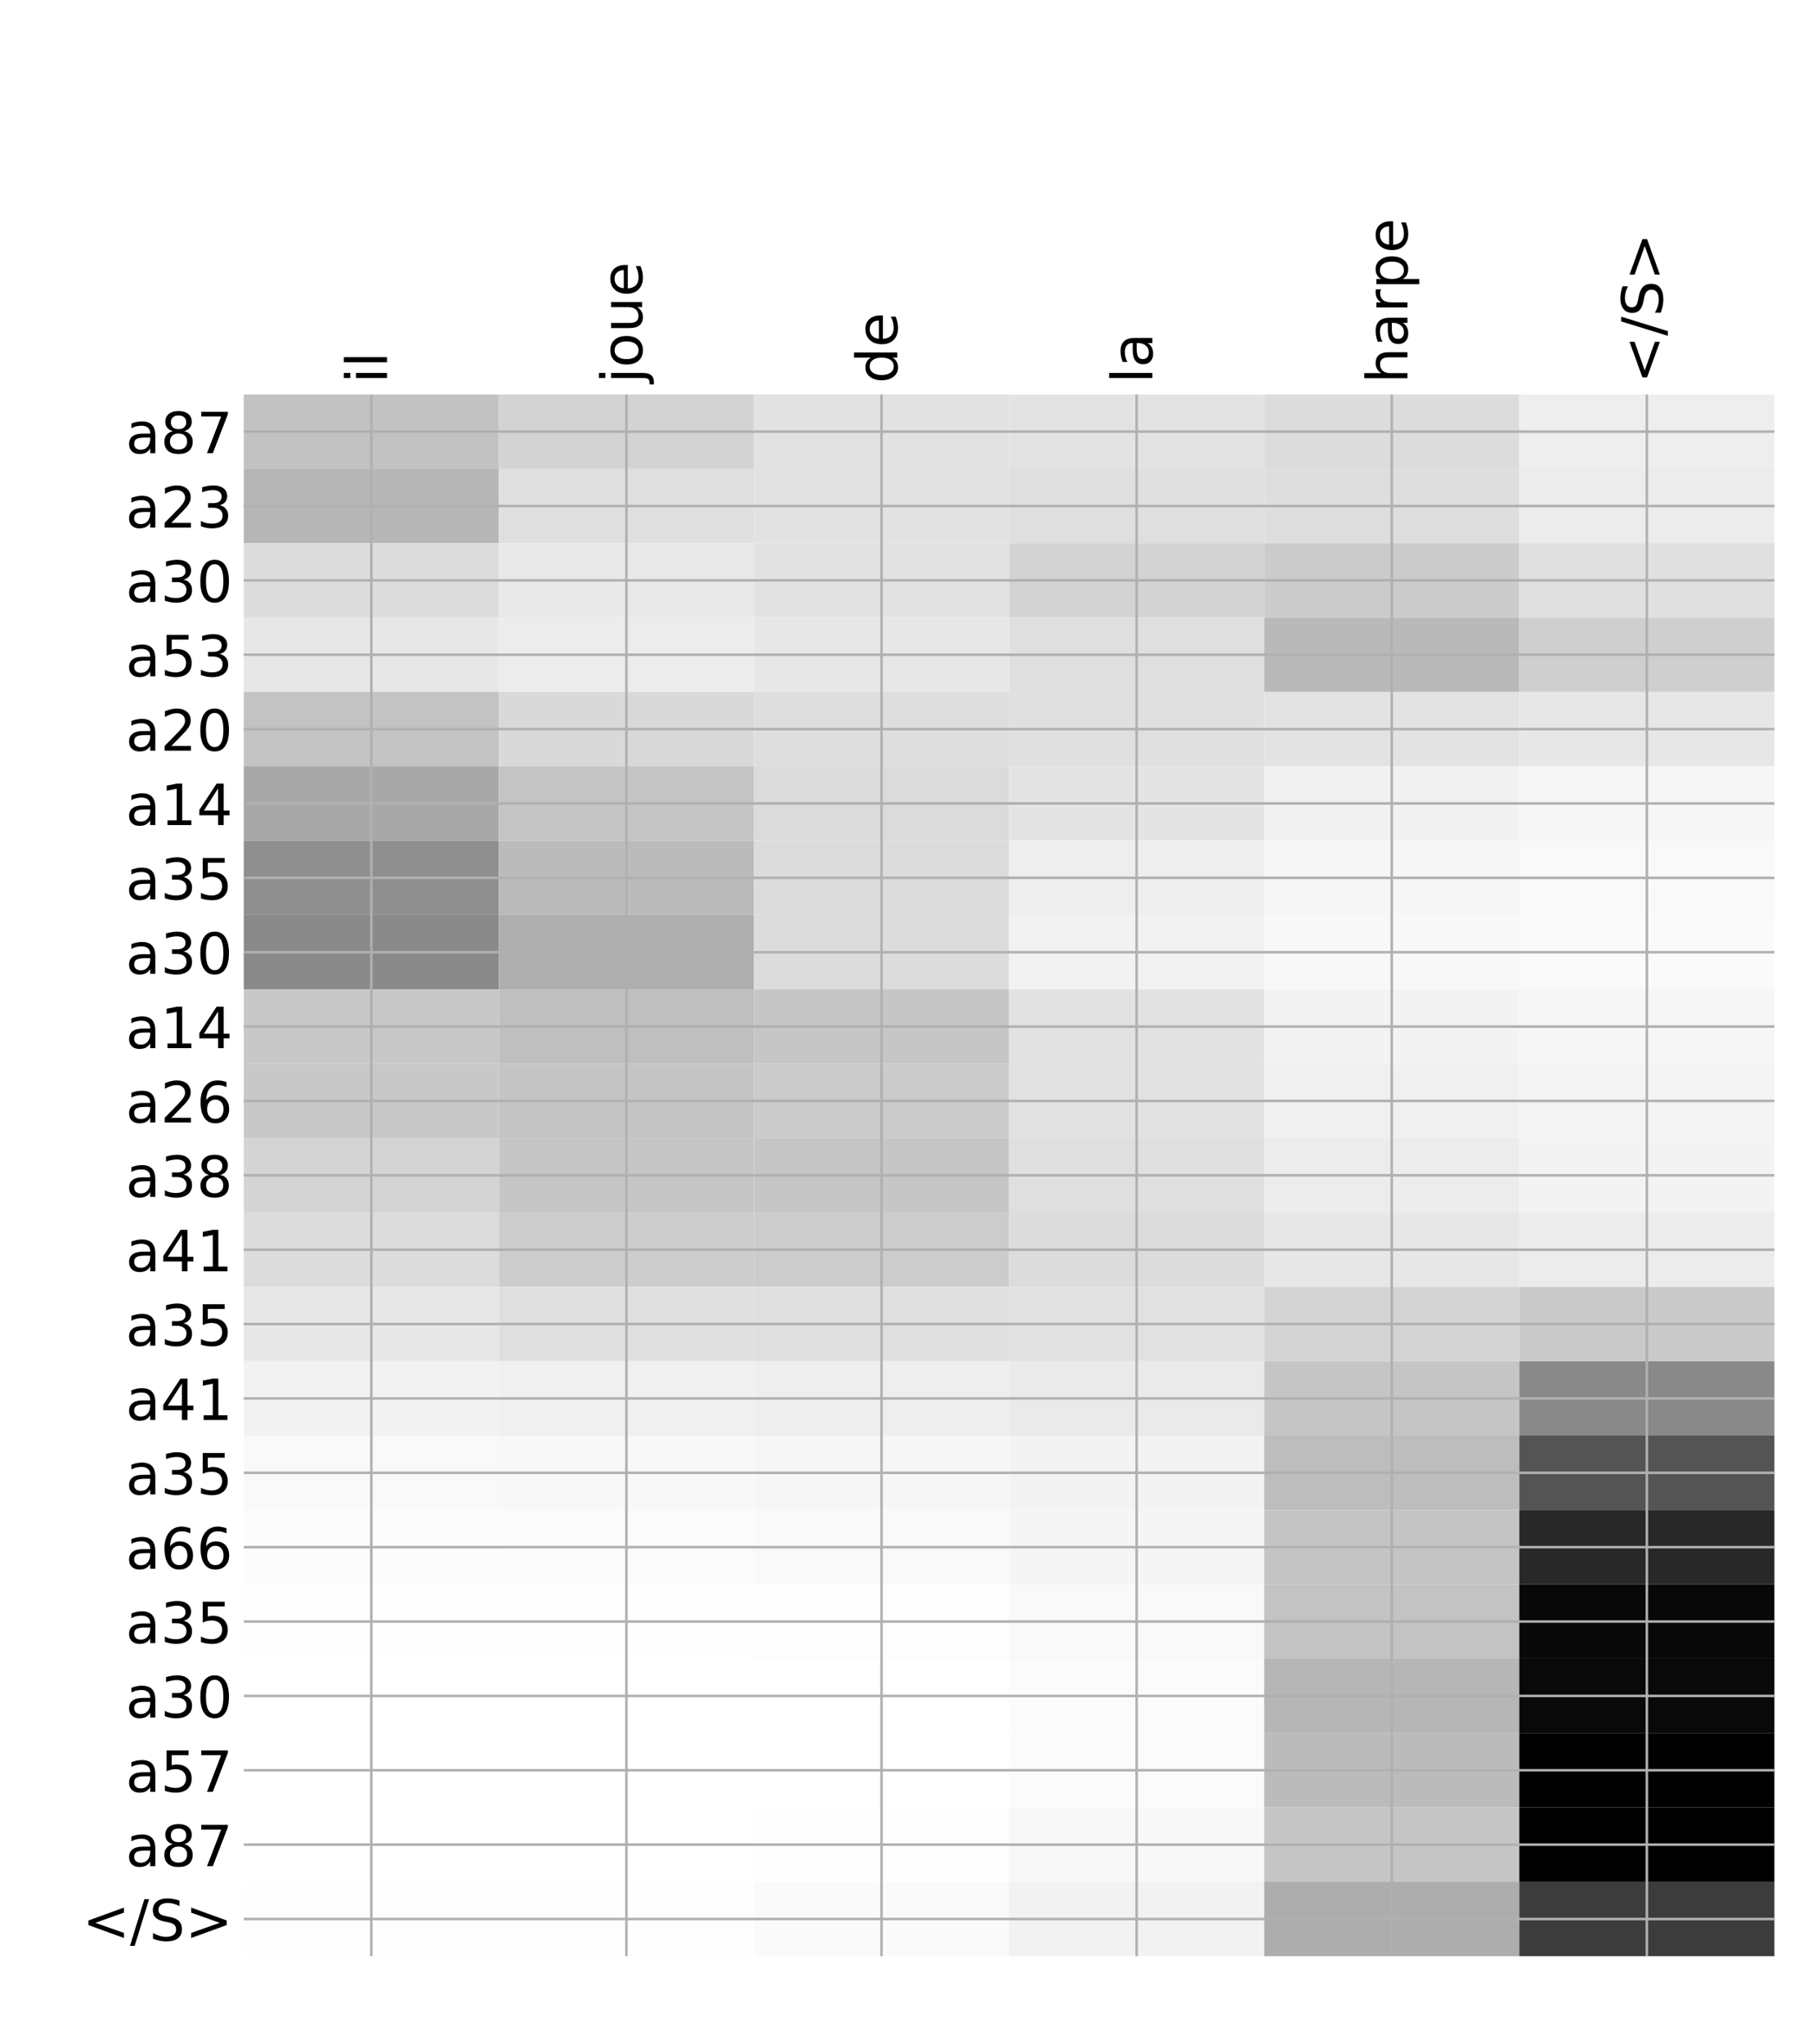 <?xml version="1.0" encoding="utf-8" standalone="no"?>
<!DOCTYPE svg PUBLIC "-//W3C//DTD SVG 1.1//EN"
  "http://www.w3.org/Graphics/SVG/1.1/DTD/svg11.dtd">
<!-- Created with matplotlib (http://matplotlib.org/) -->
<svg height="648pt" version="1.1" viewBox="0 0 576 648" width="576pt" xmlns="http://www.w3.org/2000/svg" xmlns:xlink="http://www.w3.org/1999/xlink">
 <defs>
  <style type="text/css">
*{stroke-linecap:butt;stroke-linejoin:round;}
  </style>
 </defs>
 <g id="figure_1">
  <g id="patch_1">
   <path d="M 0 648 
L 576 648 
L 576 0 
L 0 0 
z
" style="fill:#ffffff;"/>
  </g>
  <g id="axes_1">
   <g id="PolyCollection_1">
    <path clip-path="url(#pd2d3624a62)" d="M 77.275 125.025 
L 77.275 148.598 
L 158.146 148.598 
L 158.146 125.025 
L 77.275 125.025 
z
" style="fill:#c2c2c2;"/>
    <path clip-path="url(#pd2d3624a62)" d="M 158.146 125.025 
L 158.146 148.598 
L 239.017 148.598 
L 239.017 125.025 
L 158.146 125.025 
z
" style="fill:#d3d3d3;"/>
    <path clip-path="url(#pd2d3624a62)" d="M 239.017 125.025 
L 239.017 148.598 
L 319.887 148.598 
L 319.887 125.025 
L 239.017 125.025 
z
" style="fill:#e2e2e2;"/>
    <path clip-path="url(#pd2d3624a62)" d="M 319.887 125.025 
L 319.887 148.598 
L 400.758 148.598 
L 400.758 125.025 
L 319.887 125.025 
z
" style="fill:#e3e3e3;"/>
    <path clip-path="url(#pd2d3624a62)" d="M 400.758 125.025 
L 400.758 148.598 
L 481.629 148.598 
L 481.629 125.025 
L 400.758 125.025 
z
" style="fill:#dcdcdc;"/>
    <path clip-path="url(#pd2d3624a62)" d="M 481.629 125.025 
L 481.629 148.598 
L 562.5 148.598 
L 562.5 125.025 
L 481.629 125.025 
z
" style="fill:#eeeeee;"/>
    <path clip-path="url(#pd2d3624a62)" d="M 77.275 148.598 
L 77.275 172.171 
L 158.146 172.171 
L 158.146 148.598 
L 77.275 148.598 
z
" style="fill:#b6b6b6;"/>
    <path clip-path="url(#pd2d3624a62)" d="M 158.146 148.598 
L 158.146 172.171 
L 239.017 172.171 
L 239.017 148.598 
L 158.146 148.598 
z
" style="fill:#dfdfdf;"/>
    <path clip-path="url(#pd2d3624a62)" d="M 239.017 148.598 
L 239.017 172.171 
L 319.887 172.171 
L 319.887 148.598 
L 239.017 148.598 
z
" style="fill:#e2e2e2;"/>
    <path clip-path="url(#pd2d3624a62)" d="M 319.887 148.598 
L 319.887 172.171 
L 400.758 172.171 
L 400.758 148.598 
L 319.887 148.598 
z
" style="fill:#dfdfdf;"/>
    <path clip-path="url(#pd2d3624a62)" d="M 400.758 148.598 
L 400.758 172.171 
L 481.629 172.171 
L 481.629 148.598 
L 400.758 148.598 
z
" style="fill:#dedede;"/>
    <path clip-path="url(#pd2d3624a62)" d="M 481.629 148.598 
L 481.629 172.171 
L 562.5 172.171 
L 562.5 148.598 
L 481.629 148.598 
z
" style="fill:#ececec;"/>
    <path clip-path="url(#pd2d3624a62)" d="M 77.275 172.171 
L 77.275 195.744 
L 158.146 195.744 
L 158.146 172.171 
L 77.275 172.171 
z
" style="fill:#dcdcdc;"/>
    <path clip-path="url(#pd2d3624a62)" d="M 158.146 172.171 
L 158.146 195.744 
L 239.017 195.744 
L 239.017 172.171 
L 158.146 172.171 
z
" style="fill:#e9e9e9;"/>
    <path clip-path="url(#pd2d3624a62)" d="M 239.017 172.171 
L 239.017 195.744 
L 319.887 195.744 
L 319.887 172.171 
L 239.017 172.171 
z
" style="fill:#e2e2e2;"/>
    <path clip-path="url(#pd2d3624a62)" d="M 319.887 172.171 
L 319.887 195.744 
L 400.758 195.744 
L 400.758 172.171 
L 319.887 172.171 
z
" style="fill:#d3d3d3;"/>
    <path clip-path="url(#pd2d3624a62)" d="M 400.758 172.171 
L 400.758 195.744 
L 481.629 195.744 
L 481.629 172.171 
L 400.758 172.171 
z
" style="fill:#cbcbcb;"/>
    <path clip-path="url(#pd2d3624a62)" d="M 481.629 172.171 
L 481.629 195.744 
L 562.5 195.744 
L 562.5 172.171 
L 481.629 172.171 
z
" style="fill:#e0e0e0;"/>
    <path clip-path="url(#pd2d3624a62)" d="M 77.275 195.744 
L 77.275 219.316 
L 158.146 219.316 
L 158.146 195.744 
L 77.275 195.744 
z
" style="fill:#e7e7e7;"/>
    <path clip-path="url(#pd2d3624a62)" d="M 158.146 195.744 
L 158.146 219.316 
L 239.017 219.316 
L 239.017 195.744 
L 158.146 195.744 
z
" style="fill:#ececec;"/>
    <path clip-path="url(#pd2d3624a62)" d="M 239.017 195.744 
L 239.017 219.316 
L 319.887 219.316 
L 319.887 195.744 
L 239.017 195.744 
z
" style="fill:#e7e7e7;"/>
    <path clip-path="url(#pd2d3624a62)" d="M 319.887 195.744 
L 319.887 219.316 
L 400.758 219.316 
L 400.758 195.744 
L 319.887 195.744 
z
" style="fill:#dfdfdf;"/>
    <path clip-path="url(#pd2d3624a62)" d="M 400.758 195.744 
L 400.758 219.316 
L 481.629 219.316 
L 481.629 195.744 
L 400.758 195.744 
z
" style="fill:#b9b9b9;"/>
    <path clip-path="url(#pd2d3624a62)" d="M 481.629 195.744 
L 481.629 219.316 
L 562.5 219.316 
L 562.5 195.744 
L 481.629 195.744 
z
" style="fill:#cfcfcf;"/>
    <path clip-path="url(#pd2d3624a62)" d="M 77.275 219.316 
L 77.275 242.889 
L 158.146 242.889 
L 158.146 219.316 
L 77.275 219.316 
z
" style="fill:#c3c3c3;"/>
    <path clip-path="url(#pd2d3624a62)" d="M 158.146 219.316 
L 158.146 242.889 
L 239.017 242.889 
L 239.017 219.316 
L 158.146 219.316 
z
" style="fill:#d9d9d9;"/>
    <path clip-path="url(#pd2d3624a62)" d="M 239.017 219.316 
L 239.017 242.889 
L 319.887 242.889 
L 319.887 219.316 
L 239.017 219.316 
z
" style="fill:#dedede;"/>
    <path clip-path="url(#pd2d3624a62)" d="M 319.887 219.316 
L 319.887 242.889 
L 400.758 242.889 
L 400.758 219.316 
L 319.887 219.316 
z
" style="fill:#e0e0e0;"/>
    <path clip-path="url(#pd2d3624a62)" d="M 400.758 219.316 
L 400.758 242.889 
L 481.629 242.889 
L 481.629 219.316 
L 400.758 219.316 
z
" style="fill:#e3e3e3;"/>
    <path clip-path="url(#pd2d3624a62)" d="M 481.629 219.316 
L 481.629 242.889 
L 562.5 242.889 
L 562.5 219.316 
L 481.629 219.316 
z
" style="fill:#e7e7e7;"/>
    <path clip-path="url(#pd2d3624a62)" d="M 77.275 242.889 
L 77.275 266.462 
L 158.146 266.462 
L 158.146 242.889 
L 77.275 242.889 
z
" style="fill:#a8a8a8;"/>
    <path clip-path="url(#pd2d3624a62)" d="M 158.146 242.889 
L 158.146 266.462 
L 239.017 266.462 
L 239.017 242.889 
L 158.146 242.889 
z
" style="fill:#c5c5c5;"/>
    <path clip-path="url(#pd2d3624a62)" d="M 239.017 242.889 
L 239.017 266.462 
L 319.887 266.462 
L 319.887 242.889 
L 239.017 242.889 
z
" style="fill:#dbdbdb;"/>
    <path clip-path="url(#pd2d3624a62)" d="M 319.887 242.889 
L 319.887 266.462 
L 400.758 266.462 
L 400.758 242.889 
L 319.887 242.889 
z
" style="fill:#e4e4e4;"/>
    <path clip-path="url(#pd2d3624a62)" d="M 400.758 242.889 
L 400.758 266.462 
L 481.629 266.462 
L 481.629 242.889 
L 400.758 242.889 
z
" style="fill:#f1f1f1;"/>
    <path clip-path="url(#pd2d3624a62)" d="M 481.629 242.889 
L 481.629 266.462 
L 562.5 266.462 
L 562.5 242.889 
L 481.629 242.889 
z
" style="fill:#f6f6f6;"/>
    <path clip-path="url(#pd2d3624a62)" d="M 77.275 266.462 
L 77.275 290.035 
L 158.146 290.035 
L 158.146 266.462 
L 77.275 266.462 
z
" style="fill:#8f8f8f;"/>
    <path clip-path="url(#pd2d3624a62)" d="M 158.146 266.462 
L 158.146 290.035 
L 239.017 290.035 
L 239.017 266.462 
L 158.146 266.462 
z
" style="fill:#bbbbbb;"/>
    <path clip-path="url(#pd2d3624a62)" d="M 239.017 266.462 
L 239.017 290.035 
L 319.887 290.035 
L 319.887 266.462 
L 239.017 266.462 
z
" style="fill:#dcdcdc;"/>
    <path clip-path="url(#pd2d3624a62)" d="M 319.887 266.462 
L 319.887 290.035 
L 400.758 290.035 
L 400.758 266.462 
L 319.887 266.462 
z
" style="fill:#eeeeee;"/>
    <path clip-path="url(#pd2d3624a62)" d="M 400.758 266.462 
L 400.758 290.035 
L 481.629 290.035 
L 481.629 266.462 
L 400.758 266.462 
z
" style="fill:#f6f6f6;"/>
    <path clip-path="url(#pd2d3624a62)" d="M 481.629 266.462 
L 481.629 290.035 
L 562.5 290.035 
L 562.5 266.462 
L 481.629 266.462 
z
" style="fill:#f9f9f9;"/>
    <path clip-path="url(#pd2d3624a62)" d="M 77.275 290.035 
L 77.275 313.608 
L 158.146 313.608 
L 158.146 290.035 
L 77.275 290.035 
z
" style="fill:#8a8a8a;"/>
    <path clip-path="url(#pd2d3624a62)" d="M 158.146 290.035 
L 158.146 313.608 
L 239.017 313.608 
L 239.017 290.035 
L 158.146 290.035 
z
" style="fill:#aeaeae;"/>
    <path clip-path="url(#pd2d3624a62)" d="M 239.017 290.035 
L 239.017 313.608 
L 319.887 313.608 
L 319.887 290.035 
L 239.017 290.035 
z
" style="fill:#dcdcdc;"/>
    <path clip-path="url(#pd2d3624a62)" d="M 319.887 290.035 
L 319.887 313.608 
L 400.758 313.608 
L 400.758 290.035 
L 319.887 290.035 
z
" style="fill:#f2f2f2;"/>
    <path clip-path="url(#pd2d3624a62)" d="M 400.758 290.035 
L 400.758 313.608 
L 481.629 313.608 
L 481.629 290.035 
L 400.758 290.035 
z
" style="fill:#f8f8f8;"/>
    <path clip-path="url(#pd2d3624a62)" d="M 481.629 290.035 
L 481.629 313.608 
L 562.5 313.608 
L 562.5 290.035 
L 481.629 290.035 
z
" style="fill:#fafafa;"/>
    <path clip-path="url(#pd2d3624a62)" d="M 77.275 313.608 
L 77.275 337.181 
L 158.146 337.181 
L 158.146 313.608 
L 77.275 313.608 
z
" style="fill:#c8c8c8;"/>
    <path clip-path="url(#pd2d3624a62)" d="M 158.146 313.608 
L 158.146 337.181 
L 239.017 337.181 
L 239.017 313.608 
L 158.146 313.608 
z
" style="fill:#bfbfbf;"/>
    <path clip-path="url(#pd2d3624a62)" d="M 239.017 313.608 
L 239.017 337.181 
L 319.887 337.181 
L 319.887 313.608 
L 239.017 313.608 
z
" style="fill:#c6c6c6;"/>
    <path clip-path="url(#pd2d3624a62)" d="M 319.887 313.608 
L 319.887 337.181 
L 400.758 337.181 
L 400.758 313.608 
L 319.887 313.608 
z
" style="fill:#e2e2e2;"/>
    <path clip-path="url(#pd2d3624a62)" d="M 400.758 313.608 
L 400.758 337.181 
L 481.629 337.181 
L 481.629 313.608 
L 400.758 313.608 
z
" style="fill:#f3f3f3;"/>
    <path clip-path="url(#pd2d3624a62)" d="M 481.629 313.608 
L 481.629 337.181 
L 562.5 337.181 
L 562.5 313.608 
L 481.629 313.608 
z
" style="fill:#f6f6f6;"/>
    <path clip-path="url(#pd2d3624a62)" d="M 77.275 337.181 
L 77.275 360.754 
L 158.146 360.754 
L 158.146 337.181 
L 77.275 337.181 
z
" style="fill:#c8c8c8;"/>
    <path clip-path="url(#pd2d3624a62)" d="M 158.146 337.181 
L 158.146 360.754 
L 239.017 360.754 
L 239.017 337.181 
L 158.146 337.181 
z
" style="fill:#c4c4c4;"/>
    <path clip-path="url(#pd2d3624a62)" d="M 239.017 337.181 
L 239.017 360.754 
L 319.887 360.754 
L 319.887 337.181 
L 239.017 337.181 
z
" style="fill:#cbcbcb;"/>
    <path clip-path="url(#pd2d3624a62)" d="M 319.887 337.181 
L 319.887 360.754 
L 400.758 360.754 
L 400.758 337.181 
L 319.887 337.181 
z
" style="fill:#e2e2e2;"/>
    <path clip-path="url(#pd2d3624a62)" d="M 400.758 337.181 
L 400.758 360.754 
L 481.629 360.754 
L 481.629 337.181 
L 400.758 337.181 
z
" style="fill:#f0f0f0;"/>
    <path clip-path="url(#pd2d3624a62)" d="M 481.629 337.181 
L 481.629 360.754 
L 562.5 360.754 
L 562.5 337.181 
L 481.629 337.181 
z
" style="fill:#f4f4f4;"/>
    <path clip-path="url(#pd2d3624a62)" d="M 77.275 360.754 
L 77.275 384.326 
L 158.146 384.326 
L 158.146 360.754 
L 77.275 360.754 
z
" style="fill:#d4d4d4;"/>
    <path clip-path="url(#pd2d3624a62)" d="M 158.146 360.754 
L 158.146 384.326 
L 239.017 384.326 
L 239.017 360.754 
L 158.146 360.754 
z
" style="fill:#c6c6c6;"/>
    <path clip-path="url(#pd2d3624a62)" d="M 239.017 360.754 
L 239.017 384.326 
L 319.887 384.326 
L 319.887 360.754 
L 239.017 360.754 
z
" style="fill:#c6c6c6;"/>
    <path clip-path="url(#pd2d3624a62)" d="M 319.887 360.754 
L 319.887 384.326 
L 400.758 384.326 
L 400.758 360.754 
L 319.887 360.754 
z
" style="fill:#dfdfdf;"/>
    <path clip-path="url(#pd2d3624a62)" d="M 400.758 360.754 
L 400.758 384.326 
L 481.629 384.326 
L 481.629 360.754 
L 400.758 360.754 
z
" style="fill:#ececec;"/>
    <path clip-path="url(#pd2d3624a62)" d="M 481.629 360.754 
L 481.629 384.326 
L 562.5 384.326 
L 562.5 360.754 
L 481.629 360.754 
z
" style="fill:#f3f3f3;"/>
    <path clip-path="url(#pd2d3624a62)" d="M 77.275 384.326 
L 77.275 407.899 
L 158.146 407.899 
L 158.146 384.326 
L 77.275 384.326 
z
" style="fill:#dcdcdc;"/>
    <path clip-path="url(#pd2d3624a62)" d="M 158.146 384.326 
L 158.146 407.899 
L 239.017 407.899 
L 239.017 384.326 
L 158.146 384.326 
z
" style="fill:#cdcdcd;"/>
    <path clip-path="url(#pd2d3624a62)" d="M 239.017 384.326 
L 239.017 407.899 
L 319.887 407.899 
L 319.887 384.326 
L 239.017 384.326 
z
" style="fill:#cccccc;"/>
    <path clip-path="url(#pd2d3624a62)" d="M 319.887 384.326 
L 319.887 407.899 
L 400.758 407.899 
L 400.758 384.326 
L 319.887 384.326 
z
" style="fill:#dcdcdc;"/>
    <path clip-path="url(#pd2d3624a62)" d="M 400.758 384.326 
L 400.758 407.899 
L 481.629 407.899 
L 481.629 384.326 
L 400.758 384.326 
z
" style="fill:#e7e7e7;"/>
    <path clip-path="url(#pd2d3624a62)" d="M 481.629 384.326 
L 481.629 407.899 
L 562.5 407.899 
L 562.5 384.326 
L 481.629 384.326 
z
" style="fill:#ececec;"/>
    <path clip-path="url(#pd2d3624a62)" d="M 77.275 407.899 
L 77.275 431.472 
L 158.146 431.472 
L 158.146 407.899 
L 77.275 407.899 
z
" style="fill:#e7e7e7;"/>
    <path clip-path="url(#pd2d3624a62)" d="M 158.146 407.899 
L 158.146 431.472 
L 239.017 431.472 
L 239.017 407.899 
L 158.146 407.899 
z
" style="fill:#dfdfdf;"/>
    <path clip-path="url(#pd2d3624a62)" d="M 239.017 407.899 
L 239.017 431.472 
L 319.887 431.472 
L 319.887 407.899 
L 239.017 407.899 
z
" style="fill:#dfdfdf;"/>
    <path clip-path="url(#pd2d3624a62)" d="M 319.887 407.899 
L 319.887 431.472 
L 400.758 431.472 
L 400.758 407.899 
L 319.887 407.899 
z
" style="fill:#e1e1e1;"/>
    <path clip-path="url(#pd2d3624a62)" d="M 400.758 407.899 
L 400.758 431.472 
L 481.629 431.472 
L 481.629 407.899 
L 400.758 407.899 
z
" style="fill:#d4d4d4;"/>
    <path clip-path="url(#pd2d3624a62)" d="M 481.629 407.899 
L 481.629 431.472 
L 562.5 431.472 
L 562.5 407.899 
L 481.629 407.899 
z
" style="fill:#cacaca;"/>
    <path clip-path="url(#pd2d3624a62)" d="M 77.275 431.472 
L 77.275 455.045 
L 158.146 455.045 
L 158.146 431.472 
L 77.275 431.472 
z
" style="fill:#f2f2f2;"/>
    <path clip-path="url(#pd2d3624a62)" d="M 158.146 431.472 
L 158.146 455.045 
L 239.017 455.045 
L 239.017 431.472 
L 158.146 431.472 
z
" style="fill:#f0f0f0;"/>
    <path clip-path="url(#pd2d3624a62)" d="M 239.017 431.472 
L 239.017 455.045 
L 319.887 455.045 
L 319.887 431.472 
L 239.017 431.472 
z
" style="fill:#eeeeee;"/>
    <path clip-path="url(#pd2d3624a62)" d="M 319.887 431.472 
L 319.887 455.045 
L 400.758 455.045 
L 400.758 431.472 
L 319.887 431.472 
z
" style="fill:#eaeaea;"/>
    <path clip-path="url(#pd2d3624a62)" d="M 400.758 431.472 
L 400.758 455.045 
L 481.629 455.045 
L 481.629 431.472 
L 400.758 431.472 
z
" style="fill:#c5c5c5;"/>
    <path clip-path="url(#pd2d3624a62)" d="M 481.629 431.472 
L 481.629 455.045 
L 562.5 455.045 
L 562.5 431.472 
L 481.629 431.472 
z
" style="fill:#898989;"/>
    <path clip-path="url(#pd2d3624a62)" d="M 77.275 455.045 
L 77.275 478.618 
L 158.146 478.618 
L 158.146 455.045 
L 77.275 455.045 
z
" style="fill:#f9f9f9;"/>
    <path clip-path="url(#pd2d3624a62)" d="M 158.146 455.045 
L 158.146 478.618 
L 239.017 478.618 
L 239.017 455.045 
L 158.146 455.045 
z
" style="fill:#f8f8f8;"/>
    <path clip-path="url(#pd2d3624a62)" d="M 239.017 455.045 
L 239.017 478.618 
L 319.887 478.618 
L 319.887 455.045 
L 239.017 455.045 
z
" style="fill:#f6f6f6;"/>
    <path clip-path="url(#pd2d3624a62)" d="M 319.887 455.045 
L 319.887 478.618 
L 400.758 478.618 
L 400.758 455.045 
L 319.887 455.045 
z
" style="fill:#f3f3f3;"/>
    <path clip-path="url(#pd2d3624a62)" d="M 400.758 455.045 
L 400.758 478.618 
L 481.629 478.618 
L 481.629 455.045 
L 400.758 455.045 
z
" style="fill:#bdbdbd;"/>
    <path clip-path="url(#pd2d3624a62)" d="M 481.629 455.045 
L 481.629 478.618 
L 562.5 478.618 
L 562.5 455.045 
L 481.629 455.045 
z
" style="fill:#545454;"/>
    <path clip-path="url(#pd2d3624a62)" d="M 77.275 478.618 
L 77.275 502.191 
L 158.146 502.191 
L 158.146 478.618 
L 77.275 478.618 
z
" style="fill:#fcfcfc;"/>
    <path clip-path="url(#pd2d3624a62)" d="M 158.146 478.618 
L 158.146 502.191 
L 239.017 502.191 
L 239.017 478.618 
L 158.146 478.618 
z
" style="fill:#fbfbfb;"/>
    <path clip-path="url(#pd2d3624a62)" d="M 239.017 478.618 
L 239.017 502.191 
L 319.887 502.191 
L 319.887 478.618 
L 239.017 478.618 
z
" style="fill:#f9f9f9;"/>
    <path clip-path="url(#pd2d3624a62)" d="M 319.887 478.618 
L 319.887 502.191 
L 400.758 502.191 
L 400.758 478.618 
L 319.887 478.618 
z
" style="fill:#f5f5f5;"/>
    <path clip-path="url(#pd2d3624a62)" d="M 400.758 478.618 
L 400.758 502.191 
L 481.629 502.191 
L 481.629 478.618 
L 400.758 478.618 
z
" style="fill:#c4c4c4;"/>
    <path clip-path="url(#pd2d3624a62)" d="M 481.629 478.618 
L 481.629 502.191 
L 562.5 502.191 
L 562.5 478.618 
L 481.629 478.618 
z
" style="fill:#282828;"/>
    <path clip-path="url(#pd2d3624a62)" d="M 77.275 502.191 
L 77.275 525.764 
L 158.146 525.764 
L 158.146 502.191 
L 77.275 502.191 
z
" style="fill:#fefefe;"/>
    <path clip-path="url(#pd2d3624a62)" d="M 158.146 502.191 
L 158.146 525.764 
L 239.017 525.764 
L 239.017 502.191 
L 158.146 502.191 
z
" style="fill:#fefefe;"/>
    <path clip-path="url(#pd2d3624a62)" d="M 239.017 502.191 
L 239.017 525.764 
L 319.887 525.764 
L 319.887 502.191 
L 239.017 502.191 
z
" style="fill:#fdfdfd;"/>
    <path clip-path="url(#pd2d3624a62)" d="M 319.887 502.191 
L 319.887 525.764 
L 400.758 525.764 
L 400.758 502.191 
L 319.887 502.191 
z
" style="fill:#f9f9f9;"/>
    <path clip-path="url(#pd2d3624a62)" d="M 400.758 502.191 
L 400.758 525.764 
L 481.629 525.764 
L 481.629 502.191 
L 400.758 502.191 
z
" style="fill:#c3c3c3;"/>
    <path clip-path="url(#pd2d3624a62)" d="M 481.629 502.191 
L 481.629 525.764 
L 562.5 525.764 
L 562.5 502.191 
L 481.629 502.191 
z
" style="fill:#080808;"/>
    <path clip-path="url(#pd2d3624a62)" d="M 77.275 525.764 
L 77.275 549.336 
L 158.146 549.336 
L 158.146 525.764 
L 77.275 525.764 
z
" style="fill:#ffffff;"/>
    <path clip-path="url(#pd2d3624a62)" d="M 158.146 525.764 
L 158.146 549.336 
L 239.017 549.336 
L 239.017 525.764 
L 158.146 525.764 
z
" style="fill:#ffffff;"/>
    <path clip-path="url(#pd2d3624a62)" d="M 239.017 525.764 
L 239.017 549.336 
L 319.887 549.336 
L 319.887 525.764 
L 239.017 525.764 
z
" style="fill:#ffffff;"/>
    <path clip-path="url(#pd2d3624a62)" d="M 319.887 525.764 
L 319.887 549.336 
L 400.758 549.336 
L 400.758 525.764 
L 319.887 525.764 
z
" style="fill:#fbfbfb;"/>
    <path clip-path="url(#pd2d3624a62)" d="M 400.758 525.764 
L 400.758 549.336 
L 481.629 549.336 
L 481.629 525.764 
L 400.758 525.764 
z
" style="fill:#b6b6b6;"/>
    <path clip-path="url(#pd2d3624a62)" d="M 481.629 525.764 
L 481.629 549.336 
L 562.5 549.336 
L 562.5 525.764 
L 481.629 525.764 
z
" style="fill:#090909;"/>
    <path clip-path="url(#pd2d3624a62)" d="M 77.275 549.336 
L 77.275 572.909 
L 158.146 572.909 
L 158.146 549.336 
L 77.275 549.336 
z
" style="fill:#ffffff;"/>
    <path clip-path="url(#pd2d3624a62)" d="M 158.146 549.336 
L 158.146 572.909 
L 239.017 572.909 
L 239.017 549.336 
L 158.146 549.336 
z
" style="fill:#ffffff;"/>
    <path clip-path="url(#pd2d3624a62)" d="M 239.017 549.336 
L 239.017 572.909 
L 319.887 572.909 
L 319.887 549.336 
L 239.017 549.336 
z
" style="fill:#ffffff;"/>
    <path clip-path="url(#pd2d3624a62)" d="M 319.887 549.336 
L 319.887 572.909 
L 400.758 572.909 
L 400.758 549.336 
L 319.887 549.336 
z
" style="fill:#fbfbfb;"/>
    <path clip-path="url(#pd2d3624a62)" d="M 400.758 549.336 
L 400.758 572.909 
L 481.629 572.909 
L 481.629 549.336 
L 400.758 549.336 
z
" style="fill:#bbbbbb;"/>
    <path clip-path="url(#pd2d3624a62)" d="M 481.629 549.336 
L 481.629 572.909 
L 562.5 572.909 
L 562.5 549.336 
L 481.629 549.336 
z
" style="fill:#010101;"/>
    <path clip-path="url(#pd2d3624a62)" d="M 77.275 572.909 
L 77.275 596.482 
L 158.146 596.482 
L 158.146 572.909 
L 77.275 572.909 
z
" style="fill:#ffffff;"/>
    <path clip-path="url(#pd2d3624a62)" d="M 158.146 572.909 
L 158.146 596.482 
L 239.017 596.482 
L 239.017 572.909 
L 158.146 572.909 
z
" style="fill:#ffffff;"/>
    <path clip-path="url(#pd2d3624a62)" d="M 239.017 572.909 
L 239.017 596.482 
L 319.887 596.482 
L 319.887 572.909 
L 239.017 572.909 
z
" style="fill:#fefefe;"/>
    <path clip-path="url(#pd2d3624a62)" d="M 319.887 572.909 
L 319.887 596.482 
L 400.758 596.482 
L 400.758 572.909 
L 319.887 572.909 
z
" style="fill:#f8f8f8;"/>
    <path clip-path="url(#pd2d3624a62)" d="M 400.758 572.909 
L 400.758 596.482 
L 481.629 596.482 
L 481.629 572.909 
L 400.758 572.909 
z
" style="fill:#c5c5c5;"/>
    <path clip-path="url(#pd2d3624a62)" d="M 481.629 572.909 
L 481.629 596.482 
L 562.5 596.482 
L 562.5 572.909 
L 481.629 572.909 
z
"/>
    <path clip-path="url(#pd2d3624a62)" d="M 77.275 596.482 
L 77.275 620.055 
L 158.146 620.055 
L 158.146 596.482 
L 77.275 596.482 
z
" style="fill:#fefefe;"/>
    <path clip-path="url(#pd2d3624a62)" d="M 158.146 596.482 
L 158.146 620.055 
L 239.017 620.055 
L 239.017 596.482 
L 158.146 596.482 
z
" style="fill:#fefefe;"/>
    <path clip-path="url(#pd2d3624a62)" d="M 239.017 596.482 
L 239.017 620.055 
L 319.887 620.055 
L 319.887 596.482 
L 239.017 596.482 
z
" style="fill:#fafafa;"/>
    <path clip-path="url(#pd2d3624a62)" d="M 319.887 596.482 
L 319.887 620.055 
L 400.758 620.055 
L 400.758 596.482 
L 319.887 596.482 
z
" style="fill:#f2f2f2;"/>
    <path clip-path="url(#pd2d3624a62)" d="M 400.758 596.482 
L 400.758 620.055 
L 481.629 620.055 
L 481.629 596.482 
L 400.758 596.482 
z
" style="fill:#adadad;"/>
    <path clip-path="url(#pd2d3624a62)" d="M 481.629 596.482 
L 481.629 620.055 
L 562.5 620.055 
L 562.5 596.482 
L 481.629 596.482 
z
" style="fill:#3c3c3c;"/>
   </g>
   <g id="matplotlib.axis_1">
    <g id="xtick_1">
     <g id="line2d_1">
      <path clip-path="url(#pd2d3624a62)" d="M 117.71 620.055 
L 117.71 125.025 
" style="fill:none;stroke:#b0b0b0;stroke-linecap:square;stroke-width:0.8;"/>
     </g>
     <g id="line2d_2"/>
     <g id="text_1">
      <!-- il -->
      <defs>
       <path d="M 9.422 54.688 
L 18.406 54.688 
L 18.406 0 
L 9.422 0 
z
M 9.422 75.984 
L 18.406 75.984 
L 18.406 64.594 
L 9.422 64.594 
z
" id="DejaVuSans-69"/>
       <path d="M 9.422 75.984 
L 18.406 75.984 
L 18.406 0 
L 9.422 0 
z
" id="DejaVuSans-6c"/>
      </defs>
      <g transform="translate(122.677 121.525)rotate(-90)scale(0.18 -0.18)">
       <use xlink:href="#DejaVuSans-69"/>
       <use x="27.783" xlink:href="#DejaVuSans-6c"/>
      </g>
     </g>
    </g>
    <g id="xtick_2">
     <g id="line2d_3">
      <path clip-path="url(#pd2d3624a62)" d="M 198.581 620.055 
L 198.581 125.025 
" style="fill:none;stroke:#b0b0b0;stroke-linecap:square;stroke-width:0.8;"/>
     </g>
     <g id="line2d_4"/>
     <g id="text_2">
      <!-- joue -->
      <defs>
       <path d="M 9.422 54.688 
L 18.406 54.688 
L 18.406 -0.984 
Q 18.406 -11.422 14.422 -16.109 
Q 10.453 -20.797 1.609 -20.797 
L -1.812 -20.797 
L -1.812 -13.188 
L 0.594 -13.188 
Q 5.719 -13.188 7.562 -10.812 
Q 9.422 -8.453 9.422 -0.984 
z
M 9.422 75.984 
L 18.406 75.984 
L 18.406 64.594 
L 9.422 64.594 
z
" id="DejaVuSans-6a"/>
       <path d="M 30.609 48.391 
Q 23.391 48.391 19.188 42.75 
Q 14.984 37.109 14.984 27.297 
Q 14.984 17.484 19.156 11.844 
Q 23.344 6.203 30.609 6.203 
Q 37.797 6.203 41.984 11.859 
Q 46.188 17.531 46.188 27.297 
Q 46.188 37.016 41.984 42.703 
Q 37.797 48.391 30.609 48.391 
z
M 30.609 56 
Q 42.328 56 49.016 48.375 
Q 55.719 40.766 55.719 27.297 
Q 55.719 13.875 49.016 6.219 
Q 42.328 -1.422 30.609 -1.422 
Q 18.844 -1.422 12.172 6.219 
Q 5.516 13.875 5.516 27.297 
Q 5.516 40.766 12.172 48.375 
Q 18.844 56 30.609 56 
z
" id="DejaVuSans-6f"/>
       <path d="M 8.5 21.578 
L 8.5 54.688 
L 17.484 54.688 
L 17.484 21.922 
Q 17.484 14.156 20.5 10.266 
Q 23.531 6.391 29.594 6.391 
Q 36.859 6.391 41.078 11.031 
Q 45.312 15.672 45.312 23.688 
L 45.312 54.688 
L 54.297 54.688 
L 54.297 0 
L 45.312 0 
L 45.312 8.406 
Q 42.047 3.422 37.719 1 
Q 33.406 -1.422 27.688 -1.422 
Q 18.266 -1.422 13.375 4.438 
Q 8.5 10.297 8.5 21.578 
z
M 31.109 56 
z
" id="DejaVuSans-75"/>
       <path d="M 56.203 29.594 
L 56.203 25.203 
L 14.891 25.203 
Q 15.484 15.922 20.484 11.062 
Q 25.484 6.203 34.422 6.203 
Q 39.594 6.203 44.453 7.469 
Q 49.312 8.734 54.109 11.281 
L 54.109 2.781 
Q 49.266 0.734 44.188 -0.344 
Q 39.109 -1.422 33.891 -1.422 
Q 20.797 -1.422 13.156 6.188 
Q 5.516 13.812 5.516 26.812 
Q 5.516 40.234 12.766 48.109 
Q 20.016 56 32.328 56 
Q 43.359 56 49.781 48.891 
Q 56.203 41.797 56.203 29.594 
z
M 47.219 32.234 
Q 47.125 39.594 43.094 43.984 
Q 39.062 48.391 32.422 48.391 
Q 24.906 48.391 20.391 44.141 
Q 15.875 39.891 15.188 32.172 
z
" id="DejaVuSans-65"/>
      </defs>
      <g transform="translate(203.548 121.525)rotate(-90)scale(0.18 -0.18)">
       <use xlink:href="#DejaVuSans-6a"/>
       <use x="27.783" xlink:href="#DejaVuSans-6f"/>
       <use x="88.965" xlink:href="#DejaVuSans-75"/>
       <use x="152.344" xlink:href="#DejaVuSans-65"/>
      </g>
     </g>
    </g>
    <g id="xtick_3">
     <g id="line2d_5">
      <path clip-path="url(#pd2d3624a62)" d="M 279.452 620.055 
L 279.452 125.025 
" style="fill:none;stroke:#b0b0b0;stroke-linecap:square;stroke-width:0.8;"/>
     </g>
     <g id="line2d_6"/>
     <g id="text_3">
      <!-- de -->
      <defs>
       <path d="M 45.406 46.391 
L 45.406 75.984 
L 54.391 75.984 
L 54.391 0 
L 45.406 0 
L 45.406 8.203 
Q 42.578 3.328 38.25 0.953 
Q 33.938 -1.422 27.875 -1.422 
Q 17.969 -1.422 11.734 6.484 
Q 5.516 14.406 5.516 27.297 
Q 5.516 40.188 11.734 48.094 
Q 17.969 56 27.875 56 
Q 33.938 56 38.25 53.625 
Q 42.578 51.266 45.406 46.391 
z
M 14.797 27.297 
Q 14.797 17.391 18.875 11.75 
Q 22.953 6.109 30.078 6.109 
Q 37.203 6.109 41.297 11.75 
Q 45.406 17.391 45.406 27.297 
Q 45.406 37.203 41.297 42.844 
Q 37.203 48.484 30.078 48.484 
Q 22.953 48.484 18.875 42.844 
Q 14.797 37.203 14.797 27.297 
z
" id="DejaVuSans-64"/>
      </defs>
      <g transform="translate(284.419 121.525)rotate(-90)scale(0.18 -0.18)">
       <use xlink:href="#DejaVuSans-64"/>
       <use x="63.477" xlink:href="#DejaVuSans-65"/>
      </g>
     </g>
    </g>
    <g id="xtick_4">
     <g id="line2d_7">
      <path clip-path="url(#pd2d3624a62)" d="M 360.323 620.055 
L 360.323 125.025 
" style="fill:none;stroke:#b0b0b0;stroke-linecap:square;stroke-width:0.8;"/>
     </g>
     <g id="line2d_8"/>
     <g id="text_4">
      <!-- la -->
      <defs>
       <path d="M 34.281 27.484 
Q 23.391 27.484 19.188 25 
Q 14.984 22.516 14.984 16.5 
Q 14.984 11.719 18.141 8.906 
Q 21.297 6.109 26.703 6.109 
Q 34.188 6.109 38.703 11.406 
Q 43.219 16.703 43.219 25.484 
L 43.219 27.484 
z
M 52.203 31.203 
L 52.203 0 
L 43.219 0 
L 43.219 8.297 
Q 40.141 3.328 35.547 0.953 
Q 30.953 -1.422 24.312 -1.422 
Q 15.922 -1.422 10.953 3.297 
Q 6 8.016 6 15.922 
Q 6 25.141 12.172 29.828 
Q 18.359 34.516 30.609 34.516 
L 43.219 34.516 
L 43.219 35.406 
Q 43.219 41.609 39.141 45 
Q 35.062 48.391 27.688 48.391 
Q 23 48.391 18.547 47.266 
Q 14.109 46.141 10.016 43.891 
L 10.016 52.203 
Q 14.938 54.109 19.578 55.047 
Q 24.219 56 28.609 56 
Q 40.484 56 46.344 49.844 
Q 52.203 43.703 52.203 31.203 
z
" id="DejaVuSans-61"/>
      </defs>
      <g transform="translate(365.29 121.525)rotate(-90)scale(0.18 -0.18)">
       <use xlink:href="#DejaVuSans-6c"/>
       <use x="27.783" xlink:href="#DejaVuSans-61"/>
      </g>
     </g>
    </g>
    <g id="xtick_5">
     <g id="line2d_9">
      <path clip-path="url(#pd2d3624a62)" d="M 441.194 620.055 
L 441.194 125.025 
" style="fill:none;stroke:#b0b0b0;stroke-linecap:square;stroke-width:0.8;"/>
     </g>
     <g id="line2d_10"/>
     <g id="text_5">
      <!-- harpe -->
      <defs>
       <path d="M 54.891 33.016 
L 54.891 0 
L 45.906 0 
L 45.906 32.719 
Q 45.906 40.484 42.875 44.328 
Q 39.844 48.188 33.797 48.188 
Q 26.516 48.188 22.312 43.547 
Q 18.109 38.922 18.109 30.906 
L 18.109 0 
L 9.078 0 
L 9.078 75.984 
L 18.109 75.984 
L 18.109 46.188 
Q 21.344 51.125 25.703 53.562 
Q 30.078 56 35.797 56 
Q 45.219 56 50.047 50.172 
Q 54.891 44.344 54.891 33.016 
z
" id="DejaVuSans-68"/>
       <path d="M 41.109 46.297 
Q 39.594 47.172 37.812 47.578 
Q 36.031 48 33.891 48 
Q 26.266 48 22.188 43.047 
Q 18.109 38.094 18.109 28.812 
L 18.109 0 
L 9.078 0 
L 9.078 54.688 
L 18.109 54.688 
L 18.109 46.188 
Q 20.953 51.172 25.484 53.578 
Q 30.031 56 36.531 56 
Q 37.453 56 38.578 55.875 
Q 39.703 55.766 41.062 55.516 
z
" id="DejaVuSans-72"/>
       <path d="M 18.109 8.203 
L 18.109 -20.797 
L 9.078 -20.797 
L 9.078 54.688 
L 18.109 54.688 
L 18.109 46.391 
Q 20.953 51.266 25.266 53.625 
Q 29.594 56 35.594 56 
Q 45.562 56 51.781 48.094 
Q 58.016 40.188 58.016 27.297 
Q 58.016 14.406 51.781 6.484 
Q 45.562 -1.422 35.594 -1.422 
Q 29.594 -1.422 25.266 0.953 
Q 20.953 3.328 18.109 8.203 
z
M 48.688 27.297 
Q 48.688 37.203 44.609 42.844 
Q 40.531 48.484 33.406 48.484 
Q 26.266 48.484 22.188 42.844 
Q 18.109 37.203 18.109 27.297 
Q 18.109 17.391 22.188 11.75 
Q 26.266 6.109 33.406 6.109 
Q 40.531 6.109 44.609 11.75 
Q 48.688 17.391 48.688 27.297 
z
" id="DejaVuSans-70"/>
      </defs>
      <g transform="translate(446.161 121.525)rotate(-90)scale(0.18 -0.18)">
       <use xlink:href="#DejaVuSans-68"/>
       <use x="63.379" xlink:href="#DejaVuSans-61"/>
       <use x="124.658" xlink:href="#DejaVuSans-72"/>
       <use x="165.771" xlink:href="#DejaVuSans-70"/>
       <use x="229.248" xlink:href="#DejaVuSans-65"/>
      </g>
     </g>
    </g>
    <g id="xtick_6">
     <g id="line2d_11">
      <path clip-path="url(#pd2d3624a62)" d="M 522.065 620.055 
L 522.065 125.025 
" style="fill:none;stroke:#b0b0b0;stroke-linecap:square;stroke-width:0.8;"/>
     </g>
     <g id="line2d_12"/>
     <g id="text_6">
      <!-- &lt;/S&gt; -->
      <defs>
       <path d="M 73.188 49.219 
L 22.797 31.297 
L 73.188 13.484 
L 73.188 4.594 
L 10.594 27.297 
L 10.594 35.406 
L 73.188 58.109 
z
" id="DejaVuSans-3c"/>
       <path d="M 25.391 72.906 
L 33.688 72.906 
L 8.297 -9.281 
L 0 -9.281 
z
" id="DejaVuSans-2f"/>
       <path d="M 53.516 70.516 
L 53.516 60.891 
Q 47.906 63.578 42.922 64.891 
Q 37.938 66.219 33.297 66.219 
Q 25.25 66.219 20.875 63.094 
Q 16.5 59.969 16.5 54.203 
Q 16.5 49.359 19.406 46.891 
Q 22.312 44.438 30.422 42.922 
L 36.375 41.703 
Q 47.406 39.594 52.656 34.297 
Q 57.906 29 57.906 20.125 
Q 57.906 9.516 50.797 4.047 
Q 43.703 -1.422 29.984 -1.422 
Q 24.812 -1.422 18.969 -0.25 
Q 13.141 0.922 6.891 3.219 
L 6.891 13.375 
Q 12.891 10.016 18.656 8.297 
Q 24.422 6.594 29.984 6.594 
Q 38.422 6.594 43.016 9.906 
Q 47.609 13.234 47.609 19.391 
Q 47.609 24.75 44.312 27.781 
Q 41.016 30.812 33.5 32.328 
L 27.484 33.5 
Q 16.453 35.688 11.516 40.375 
Q 6.594 45.062 6.594 53.422 
Q 6.594 63.094 13.406 68.656 
Q 20.219 74.219 32.172 74.219 
Q 37.312 74.219 42.625 73.281 
Q 47.953 72.359 53.516 70.516 
z
" id="DejaVuSans-53"/>
       <path d="M 10.594 49.219 
L 10.594 58.109 
L 73.188 35.406 
L 73.188 27.297 
L 10.594 4.594 
L 10.594 13.484 
L 60.891 31.297 
z
" id="DejaVuSans-3e"/>
      </defs>
      <g transform="translate(527.031 121.525)rotate(-90)scale(0.18 -0.18)">
       <use xlink:href="#DejaVuSans-3c"/>
       <use x="83.789" xlink:href="#DejaVuSans-2f"/>
       <use x="117.48" xlink:href="#DejaVuSans-53"/>
       <use x="180.957" xlink:href="#DejaVuSans-3e"/>
      </g>
     </g>
    </g>
   </g>
   <g id="matplotlib.axis_2">
    <g id="ytick_1">
     <g id="line2d_13">
      <path clip-path="url(#pd2d3624a62)" d="M 77.275 136.811 
L 562.5 136.811 
" style="fill:none;stroke:#b0b0b0;stroke-linecap:square;stroke-width:0.8;"/>
     </g>
     <g id="line2d_14"/>
     <g id="text_7">
      <!-- a87 -->
      <defs>
       <path d="M 31.781 34.625 
Q 24.75 34.625 20.719 30.859 
Q 16.703 27.094 16.703 20.516 
Q 16.703 13.922 20.719 10.156 
Q 24.75 6.391 31.781 6.391 
Q 38.812 6.391 42.859 10.172 
Q 46.922 13.969 46.922 20.516 
Q 46.922 27.094 42.891 30.859 
Q 38.875 34.625 31.781 34.625 
z
M 21.922 38.812 
Q 15.578 40.375 12.031 44.719 
Q 8.5 49.078 8.5 55.328 
Q 8.5 64.062 14.719 69.141 
Q 20.953 74.219 31.781 74.219 
Q 42.672 74.219 48.875 69.141 
Q 55.078 64.062 55.078 55.328 
Q 55.078 49.078 51.531 44.719 
Q 48 40.375 41.703 38.812 
Q 48.828 37.156 52.797 32.312 
Q 56.781 27.484 56.781 20.516 
Q 56.781 9.906 50.312 4.234 
Q 43.844 -1.422 31.781 -1.422 
Q 19.734 -1.422 13.25 4.234 
Q 6.781 9.906 6.781 20.516 
Q 6.781 27.484 10.781 32.312 
Q 14.797 37.156 21.922 38.812 
z
M 18.312 54.391 
Q 18.312 48.734 21.844 45.562 
Q 25.391 42.391 31.781 42.391 
Q 38.141 42.391 41.719 45.562 
Q 45.312 48.734 45.312 54.391 
Q 45.312 60.062 41.719 63.234 
Q 38.141 66.406 31.781 66.406 
Q 25.391 66.406 21.844 63.234 
Q 18.312 60.062 18.312 54.391 
z
" id="DejaVuSans-38"/>
       <path d="M 8.203 72.906 
L 55.078 72.906 
L 55.078 68.703 
L 28.609 0 
L 18.312 0 
L 43.219 64.594 
L 8.203 64.594 
z
" id="DejaVuSans-37"/>
      </defs>
      <g transform="translate(39.839 143.65)scale(0.18 -0.18)">
       <use xlink:href="#DejaVuSans-61"/>
       <use x="61.279" xlink:href="#DejaVuSans-38"/>
       <use x="124.902" xlink:href="#DejaVuSans-37"/>
      </g>
     </g>
    </g>
    <g id="ytick_2">
     <g id="line2d_15">
      <path clip-path="url(#pd2d3624a62)" d="M 77.275 160.384 
L 562.5 160.384 
" style="fill:none;stroke:#b0b0b0;stroke-linecap:square;stroke-width:0.8;"/>
     </g>
     <g id="line2d_16"/>
     <g id="text_8">
      <!-- a23 -->
      <defs>
       <path d="M 19.188 8.297 
L 53.609 8.297 
L 53.609 0 
L 7.328 0 
L 7.328 8.297 
Q 12.938 14.109 22.625 23.891 
Q 32.328 33.688 34.812 36.531 
Q 39.547 41.844 41.422 45.531 
Q 43.312 49.219 43.312 52.781 
Q 43.312 58.594 39.234 62.25 
Q 35.156 65.922 28.609 65.922 
Q 23.969 65.922 18.812 64.312 
Q 13.672 62.703 7.812 59.422 
L 7.812 69.391 
Q 13.766 71.781 18.938 73 
Q 24.125 74.219 28.422 74.219 
Q 39.75 74.219 46.484 68.547 
Q 53.219 62.891 53.219 53.422 
Q 53.219 48.922 51.531 44.891 
Q 49.859 40.875 45.406 35.406 
Q 44.188 33.984 37.641 27.219 
Q 31.109 20.453 19.188 8.297 
z
" id="DejaVuSans-32"/>
       <path d="M 40.578 39.312 
Q 47.656 37.797 51.625 33 
Q 55.609 28.219 55.609 21.188 
Q 55.609 10.406 48.188 4.484 
Q 40.766 -1.422 27.094 -1.422 
Q 22.516 -1.422 17.656 -0.516 
Q 12.797 0.391 7.625 2.203 
L 7.625 11.719 
Q 11.719 9.328 16.594 8.109 
Q 21.484 6.891 26.812 6.891 
Q 36.078 6.891 40.938 10.547 
Q 45.797 14.203 45.797 21.188 
Q 45.797 27.641 41.281 31.266 
Q 36.766 34.906 28.719 34.906 
L 20.219 34.906 
L 20.219 43.016 
L 29.109 43.016 
Q 36.375 43.016 40.234 45.922 
Q 44.094 48.828 44.094 54.297 
Q 44.094 59.906 40.109 62.906 
Q 36.141 65.922 28.719 65.922 
Q 24.656 65.922 20.016 65.031 
Q 15.375 64.156 9.812 62.312 
L 9.812 71.094 
Q 15.438 72.656 20.344 73.438 
Q 25.25 74.219 29.594 74.219 
Q 40.828 74.219 47.359 69.109 
Q 53.906 64.016 53.906 55.328 
Q 53.906 49.266 50.438 45.094 
Q 46.969 40.922 40.578 39.312 
z
" id="DejaVuSans-33"/>
      </defs>
      <g transform="translate(39.839 167.223)scale(0.18 -0.18)">
       <use xlink:href="#DejaVuSans-61"/>
       <use x="61.279" xlink:href="#DejaVuSans-32"/>
       <use x="124.902" xlink:href="#DejaVuSans-33"/>
      </g>
     </g>
    </g>
    <g id="ytick_3">
     <g id="line2d_17">
      <path clip-path="url(#pd2d3624a62)" d="M 77.275 183.957 
L 562.5 183.957 
" style="fill:none;stroke:#b0b0b0;stroke-linecap:square;stroke-width:0.8;"/>
     </g>
     <g id="line2d_18"/>
     <g id="text_9">
      <!-- a30 -->
      <defs>
       <path d="M 31.781 66.406 
Q 24.172 66.406 20.328 58.906 
Q 16.5 51.422 16.5 36.375 
Q 16.5 21.391 20.328 13.891 
Q 24.172 6.391 31.781 6.391 
Q 39.453 6.391 43.281 13.891 
Q 47.125 21.391 47.125 36.375 
Q 47.125 51.422 43.281 58.906 
Q 39.453 66.406 31.781 66.406 
z
M 31.781 74.219 
Q 44.047 74.219 50.516 64.516 
Q 56.984 54.828 56.984 36.375 
Q 56.984 17.969 50.516 8.266 
Q 44.047 -1.422 31.781 -1.422 
Q 19.531 -1.422 13.062 8.266 
Q 6.594 17.969 6.594 36.375 
Q 6.594 54.828 13.062 64.516 
Q 19.531 74.219 31.781 74.219 
z
" id="DejaVuSans-30"/>
      </defs>
      <g transform="translate(39.839 190.796)scale(0.18 -0.18)">
       <use xlink:href="#DejaVuSans-61"/>
       <use x="61.279" xlink:href="#DejaVuSans-33"/>
       <use x="124.902" xlink:href="#DejaVuSans-30"/>
      </g>
     </g>
    </g>
    <g id="ytick_4">
     <g id="line2d_19">
      <path clip-path="url(#pd2d3624a62)" d="M 77.275 207.53 
L 562.5 207.53 
" style="fill:none;stroke:#b0b0b0;stroke-linecap:square;stroke-width:0.8;"/>
     </g>
     <g id="line2d_20"/>
     <g id="text_10">
      <!-- a53 -->
      <defs>
       <path d="M 10.797 72.906 
L 49.516 72.906 
L 49.516 64.594 
L 19.828 64.594 
L 19.828 46.734 
Q 21.969 47.469 24.109 47.828 
Q 26.266 48.188 28.422 48.188 
Q 40.625 48.188 47.75 41.5 
Q 54.891 34.812 54.891 23.391 
Q 54.891 11.625 47.562 5.094 
Q 40.234 -1.422 26.906 -1.422 
Q 22.312 -1.422 17.547 -0.641 
Q 12.797 0.141 7.719 1.703 
L 7.719 11.625 
Q 12.109 9.234 16.797 8.062 
Q 21.484 6.891 26.703 6.891 
Q 35.156 6.891 40.078 11.328 
Q 45.016 15.766 45.016 23.391 
Q 45.016 31 40.078 35.438 
Q 35.156 39.891 26.703 39.891 
Q 22.75 39.891 18.812 39.016 
Q 14.891 38.141 10.797 36.281 
z
" id="DejaVuSans-35"/>
      </defs>
      <g transform="translate(39.839 214.369)scale(0.18 -0.18)">
       <use xlink:href="#DejaVuSans-61"/>
       <use x="61.279" xlink:href="#DejaVuSans-35"/>
       <use x="124.902" xlink:href="#DejaVuSans-33"/>
      </g>
     </g>
    </g>
    <g id="ytick_5">
     <g id="line2d_21">
      <path clip-path="url(#pd2d3624a62)" d="M 77.275 231.103 
L 562.5 231.103 
" style="fill:none;stroke:#b0b0b0;stroke-linecap:square;stroke-width:0.8;"/>
     </g>
     <g id="line2d_22"/>
     <g id="text_11">
      <!-- a20 -->
      <g transform="translate(39.839 237.941)scale(0.18 -0.18)">
       <use xlink:href="#DejaVuSans-61"/>
       <use x="61.279" xlink:href="#DejaVuSans-32"/>
       <use x="124.902" xlink:href="#DejaVuSans-30"/>
      </g>
     </g>
    </g>
    <g id="ytick_6">
     <g id="line2d_23">
      <path clip-path="url(#pd2d3624a62)" d="M 77.275 254.676 
L 562.5 254.676 
" style="fill:none;stroke:#b0b0b0;stroke-linecap:square;stroke-width:0.8;"/>
     </g>
     <g id="line2d_24"/>
     <g id="text_12">
      <!-- a14 -->
      <defs>
       <path d="M 12.406 8.297 
L 28.516 8.297 
L 28.516 63.922 
L 10.984 60.406 
L 10.984 69.391 
L 28.422 72.906 
L 38.281 72.906 
L 38.281 8.297 
L 54.391 8.297 
L 54.391 0 
L 12.406 0 
z
" id="DejaVuSans-31"/>
       <path d="M 37.797 64.312 
L 12.891 25.391 
L 37.797 25.391 
z
M 35.203 72.906 
L 47.609 72.906 
L 47.609 25.391 
L 58.016 25.391 
L 58.016 17.188 
L 47.609 17.188 
L 47.609 0 
L 37.797 0 
L 37.797 17.188 
L 4.891 17.188 
L 4.891 26.703 
z
" id="DejaVuSans-34"/>
      </defs>
      <g transform="translate(39.839 261.514)scale(0.18 -0.18)">
       <use xlink:href="#DejaVuSans-61"/>
       <use x="61.279" xlink:href="#DejaVuSans-31"/>
       <use x="124.902" xlink:href="#DejaVuSans-34"/>
      </g>
     </g>
    </g>
    <g id="ytick_7">
     <g id="line2d_25">
      <path clip-path="url(#pd2d3624a62)" d="M 77.275 278.249 
L 562.5 278.249 
" style="fill:none;stroke:#b0b0b0;stroke-linecap:square;stroke-width:0.8;"/>
     </g>
     <g id="line2d_26"/>
     <g id="text_13">
      <!-- a35 -->
      <g transform="translate(39.839 285.087)scale(0.18 -0.18)">
       <use xlink:href="#DejaVuSans-61"/>
       <use x="61.279" xlink:href="#DejaVuSans-33"/>
       <use x="124.902" xlink:href="#DejaVuSans-35"/>
      </g>
     </g>
    </g>
    <g id="ytick_8">
     <g id="line2d_27">
      <path clip-path="url(#pd2d3624a62)" d="M 77.275 301.821 
L 562.5 301.821 
" style="fill:none;stroke:#b0b0b0;stroke-linecap:square;stroke-width:0.8;"/>
     </g>
     <g id="line2d_28"/>
     <g id="text_14">
      <!-- a30 -->
      <g transform="translate(39.839 308.66)scale(0.18 -0.18)">
       <use xlink:href="#DejaVuSans-61"/>
       <use x="61.279" xlink:href="#DejaVuSans-33"/>
       <use x="124.902" xlink:href="#DejaVuSans-30"/>
      </g>
     </g>
    </g>
    <g id="ytick_9">
     <g id="line2d_29">
      <path clip-path="url(#pd2d3624a62)" d="M 77.275 325.394 
L 562.5 325.394 
" style="fill:none;stroke:#b0b0b0;stroke-linecap:square;stroke-width:0.8;"/>
     </g>
     <g id="line2d_30"/>
     <g id="text_15">
      <!-- a14 -->
      <g transform="translate(39.839 332.233)scale(0.18 -0.18)">
       <use xlink:href="#DejaVuSans-61"/>
       <use x="61.279" xlink:href="#DejaVuSans-31"/>
       <use x="124.902" xlink:href="#DejaVuSans-34"/>
      </g>
     </g>
    </g>
    <g id="ytick_10">
     <g id="line2d_31">
      <path clip-path="url(#pd2d3624a62)" d="M 77.275 348.967 
L 562.5 348.967 
" style="fill:none;stroke:#b0b0b0;stroke-linecap:square;stroke-width:0.8;"/>
     </g>
     <g id="line2d_32"/>
     <g id="text_16">
      <!-- a26 -->
      <defs>
       <path d="M 33.016 40.375 
Q 26.375 40.375 22.484 35.828 
Q 18.609 31.297 18.609 23.391 
Q 18.609 15.531 22.484 10.953 
Q 26.375 6.391 33.016 6.391 
Q 39.656 6.391 43.531 10.953 
Q 47.406 15.531 47.406 23.391 
Q 47.406 31.297 43.531 35.828 
Q 39.656 40.375 33.016 40.375 
z
M 52.594 71.297 
L 52.594 62.312 
Q 48.875 64.062 45.094 64.984 
Q 41.312 65.922 37.594 65.922 
Q 27.828 65.922 22.672 59.328 
Q 17.531 52.734 16.797 39.406 
Q 19.672 43.656 24.016 45.922 
Q 28.375 48.188 33.594 48.188 
Q 44.578 48.188 50.953 41.516 
Q 57.328 34.859 57.328 23.391 
Q 57.328 12.156 50.688 5.359 
Q 44.047 -1.422 33.016 -1.422 
Q 20.359 -1.422 13.672 8.266 
Q 6.984 17.969 6.984 36.375 
Q 6.984 53.656 15.188 63.938 
Q 23.391 74.219 37.203 74.219 
Q 40.922 74.219 44.703 73.484 
Q 48.484 72.75 52.594 71.297 
z
" id="DejaVuSans-36"/>
      </defs>
      <g transform="translate(39.839 355.806)scale(0.18 -0.18)">
       <use xlink:href="#DejaVuSans-61"/>
       <use x="61.279" xlink:href="#DejaVuSans-32"/>
       <use x="124.902" xlink:href="#DejaVuSans-36"/>
      </g>
     </g>
    </g>
    <g id="ytick_11">
     <g id="line2d_33">
      <path clip-path="url(#pd2d3624a62)" d="M 77.275 372.54 
L 562.5 372.54 
" style="fill:none;stroke:#b0b0b0;stroke-linecap:square;stroke-width:0.8;"/>
     </g>
     <g id="line2d_34"/>
     <g id="text_17">
      <!-- a38 -->
      <g transform="translate(39.839 379.379)scale(0.18 -0.18)">
       <use xlink:href="#DejaVuSans-61"/>
       <use x="61.279" xlink:href="#DejaVuSans-33"/>
       <use x="124.902" xlink:href="#DejaVuSans-38"/>
      </g>
     </g>
    </g>
    <g id="ytick_12">
     <g id="line2d_35">
      <path clip-path="url(#pd2d3624a62)" d="M 77.275 396.113 
L 562.5 396.113 
" style="fill:none;stroke:#b0b0b0;stroke-linecap:square;stroke-width:0.8;"/>
     </g>
     <g id="line2d_36"/>
     <g id="text_18">
      <!-- a41 -->
      <g transform="translate(39.839 402.951)scale(0.18 -0.18)">
       <use xlink:href="#DejaVuSans-61"/>
       <use x="61.279" xlink:href="#DejaVuSans-34"/>
       <use x="124.902" xlink:href="#DejaVuSans-31"/>
      </g>
     </g>
    </g>
    <g id="ytick_13">
     <g id="line2d_37">
      <path clip-path="url(#pd2d3624a62)" d="M 77.275 419.686 
L 562.5 419.686 
" style="fill:none;stroke:#b0b0b0;stroke-linecap:square;stroke-width:0.8;"/>
     </g>
     <g id="line2d_38"/>
     <g id="text_19">
      <!-- a35 -->
      <g transform="translate(39.839 426.524)scale(0.18 -0.18)">
       <use xlink:href="#DejaVuSans-61"/>
       <use x="61.279" xlink:href="#DejaVuSans-33"/>
       <use x="124.902" xlink:href="#DejaVuSans-35"/>
      </g>
     </g>
    </g>
    <g id="ytick_14">
     <g id="line2d_39">
      <path clip-path="url(#pd2d3624a62)" d="M 77.275 443.259 
L 562.5 443.259 
" style="fill:none;stroke:#b0b0b0;stroke-linecap:square;stroke-width:0.8;"/>
     </g>
     <g id="line2d_40"/>
     <g id="text_20">
      <!-- a41 -->
      <g transform="translate(39.839 450.097)scale(0.18 -0.18)">
       <use xlink:href="#DejaVuSans-61"/>
       <use x="61.279" xlink:href="#DejaVuSans-34"/>
       <use x="124.902" xlink:href="#DejaVuSans-31"/>
      </g>
     </g>
    </g>
    <g id="ytick_15">
     <g id="line2d_41">
      <path clip-path="url(#pd2d3624a62)" d="M 77.275 466.831 
L 562.5 466.831 
" style="fill:none;stroke:#b0b0b0;stroke-linecap:square;stroke-width:0.8;"/>
     </g>
     <g id="line2d_42"/>
     <g id="text_21">
      <!-- a35 -->
      <g transform="translate(39.839 473.67)scale(0.18 -0.18)">
       <use xlink:href="#DejaVuSans-61"/>
       <use x="61.279" xlink:href="#DejaVuSans-33"/>
       <use x="124.902" xlink:href="#DejaVuSans-35"/>
      </g>
     </g>
    </g>
    <g id="ytick_16">
     <g id="line2d_43">
      <path clip-path="url(#pd2d3624a62)" d="M 77.275 490.404 
L 562.5 490.404 
" style="fill:none;stroke:#b0b0b0;stroke-linecap:square;stroke-width:0.8;"/>
     </g>
     <g id="line2d_44"/>
     <g id="text_22">
      <!-- a66 -->
      <g transform="translate(39.839 497.243)scale(0.18 -0.18)">
       <use xlink:href="#DejaVuSans-61"/>
       <use x="61.279" xlink:href="#DejaVuSans-36"/>
       <use x="124.902" xlink:href="#DejaVuSans-36"/>
      </g>
     </g>
    </g>
    <g id="ytick_17">
     <g id="line2d_45">
      <path clip-path="url(#pd2d3624a62)" d="M 77.275 513.977 
L 562.5 513.977 
" style="fill:none;stroke:#b0b0b0;stroke-linecap:square;stroke-width:0.8;"/>
     </g>
     <g id="line2d_46"/>
     <g id="text_23">
      <!-- a35 -->
      <g transform="translate(39.839 520.816)scale(0.18 -0.18)">
       <use xlink:href="#DejaVuSans-61"/>
       <use x="61.279" xlink:href="#DejaVuSans-33"/>
       <use x="124.902" xlink:href="#DejaVuSans-35"/>
      </g>
     </g>
    </g>
    <g id="ytick_18">
     <g id="line2d_47">
      <path clip-path="url(#pd2d3624a62)" d="M 77.275 537.55 
L 562.5 537.55 
" style="fill:none;stroke:#b0b0b0;stroke-linecap:square;stroke-width:0.8;"/>
     </g>
     <g id="line2d_48"/>
     <g id="text_24">
      <!-- a30 -->
      <g transform="translate(39.839 544.389)scale(0.18 -0.18)">
       <use xlink:href="#DejaVuSans-61"/>
       <use x="61.279" xlink:href="#DejaVuSans-33"/>
       <use x="124.902" xlink:href="#DejaVuSans-30"/>
      </g>
     </g>
    </g>
    <g id="ytick_19">
     <g id="line2d_49">
      <path clip-path="url(#pd2d3624a62)" d="M 77.275 561.123 
L 562.5 561.123 
" style="fill:none;stroke:#b0b0b0;stroke-linecap:square;stroke-width:0.8;"/>
     </g>
     <g id="line2d_50"/>
     <g id="text_25">
      <!-- a57 -->
      <g transform="translate(39.839 567.961)scale(0.18 -0.18)">
       <use xlink:href="#DejaVuSans-61"/>
       <use x="61.279" xlink:href="#DejaVuSans-35"/>
       <use x="124.902" xlink:href="#DejaVuSans-37"/>
      </g>
     </g>
    </g>
    <g id="ytick_20">
     <g id="line2d_51">
      <path clip-path="url(#pd2d3624a62)" d="M 77.275 584.696 
L 562.5 584.696 
" style="fill:none;stroke:#b0b0b0;stroke-linecap:square;stroke-width:0.8;"/>
     </g>
     <g id="line2d_52"/>
     <g id="text_26">
      <!-- a87 -->
      <g transform="translate(39.839 591.534)scale(0.18 -0.18)">
       <use xlink:href="#DejaVuSans-61"/>
       <use x="61.279" xlink:href="#DejaVuSans-38"/>
       <use x="124.902" xlink:href="#DejaVuSans-37"/>
      </g>
     </g>
    </g>
    <g id="ytick_21">
     <g id="line2d_53">
      <path clip-path="url(#pd2d3624a62)" d="M 77.275 608.269 
L 562.5 608.269 
" style="fill:none;stroke:#b0b0b0;stroke-linecap:square;stroke-width:0.8;"/>
     </g>
     <g id="line2d_54"/>
     <g id="text_27">
      <!-- &lt;/S&gt; -->
      <g transform="translate(26.117 615.107)scale(0.18 -0.18)">
       <use xlink:href="#DejaVuSans-3c"/>
       <use x="83.789" xlink:href="#DejaVuSans-2f"/>
       <use x="117.48" xlink:href="#DejaVuSans-53"/>
       <use x="180.957" xlink:href="#DejaVuSans-3e"/>
      </g>
     </g>
    </g>
   </g>
  </g>
 </g>
 <defs>
  <clipPath id="pd2d3624a62">
   <rect height="495.03" width="485.225" x="77.275" y="125.025"/>
  </clipPath>
 </defs>
</svg>

